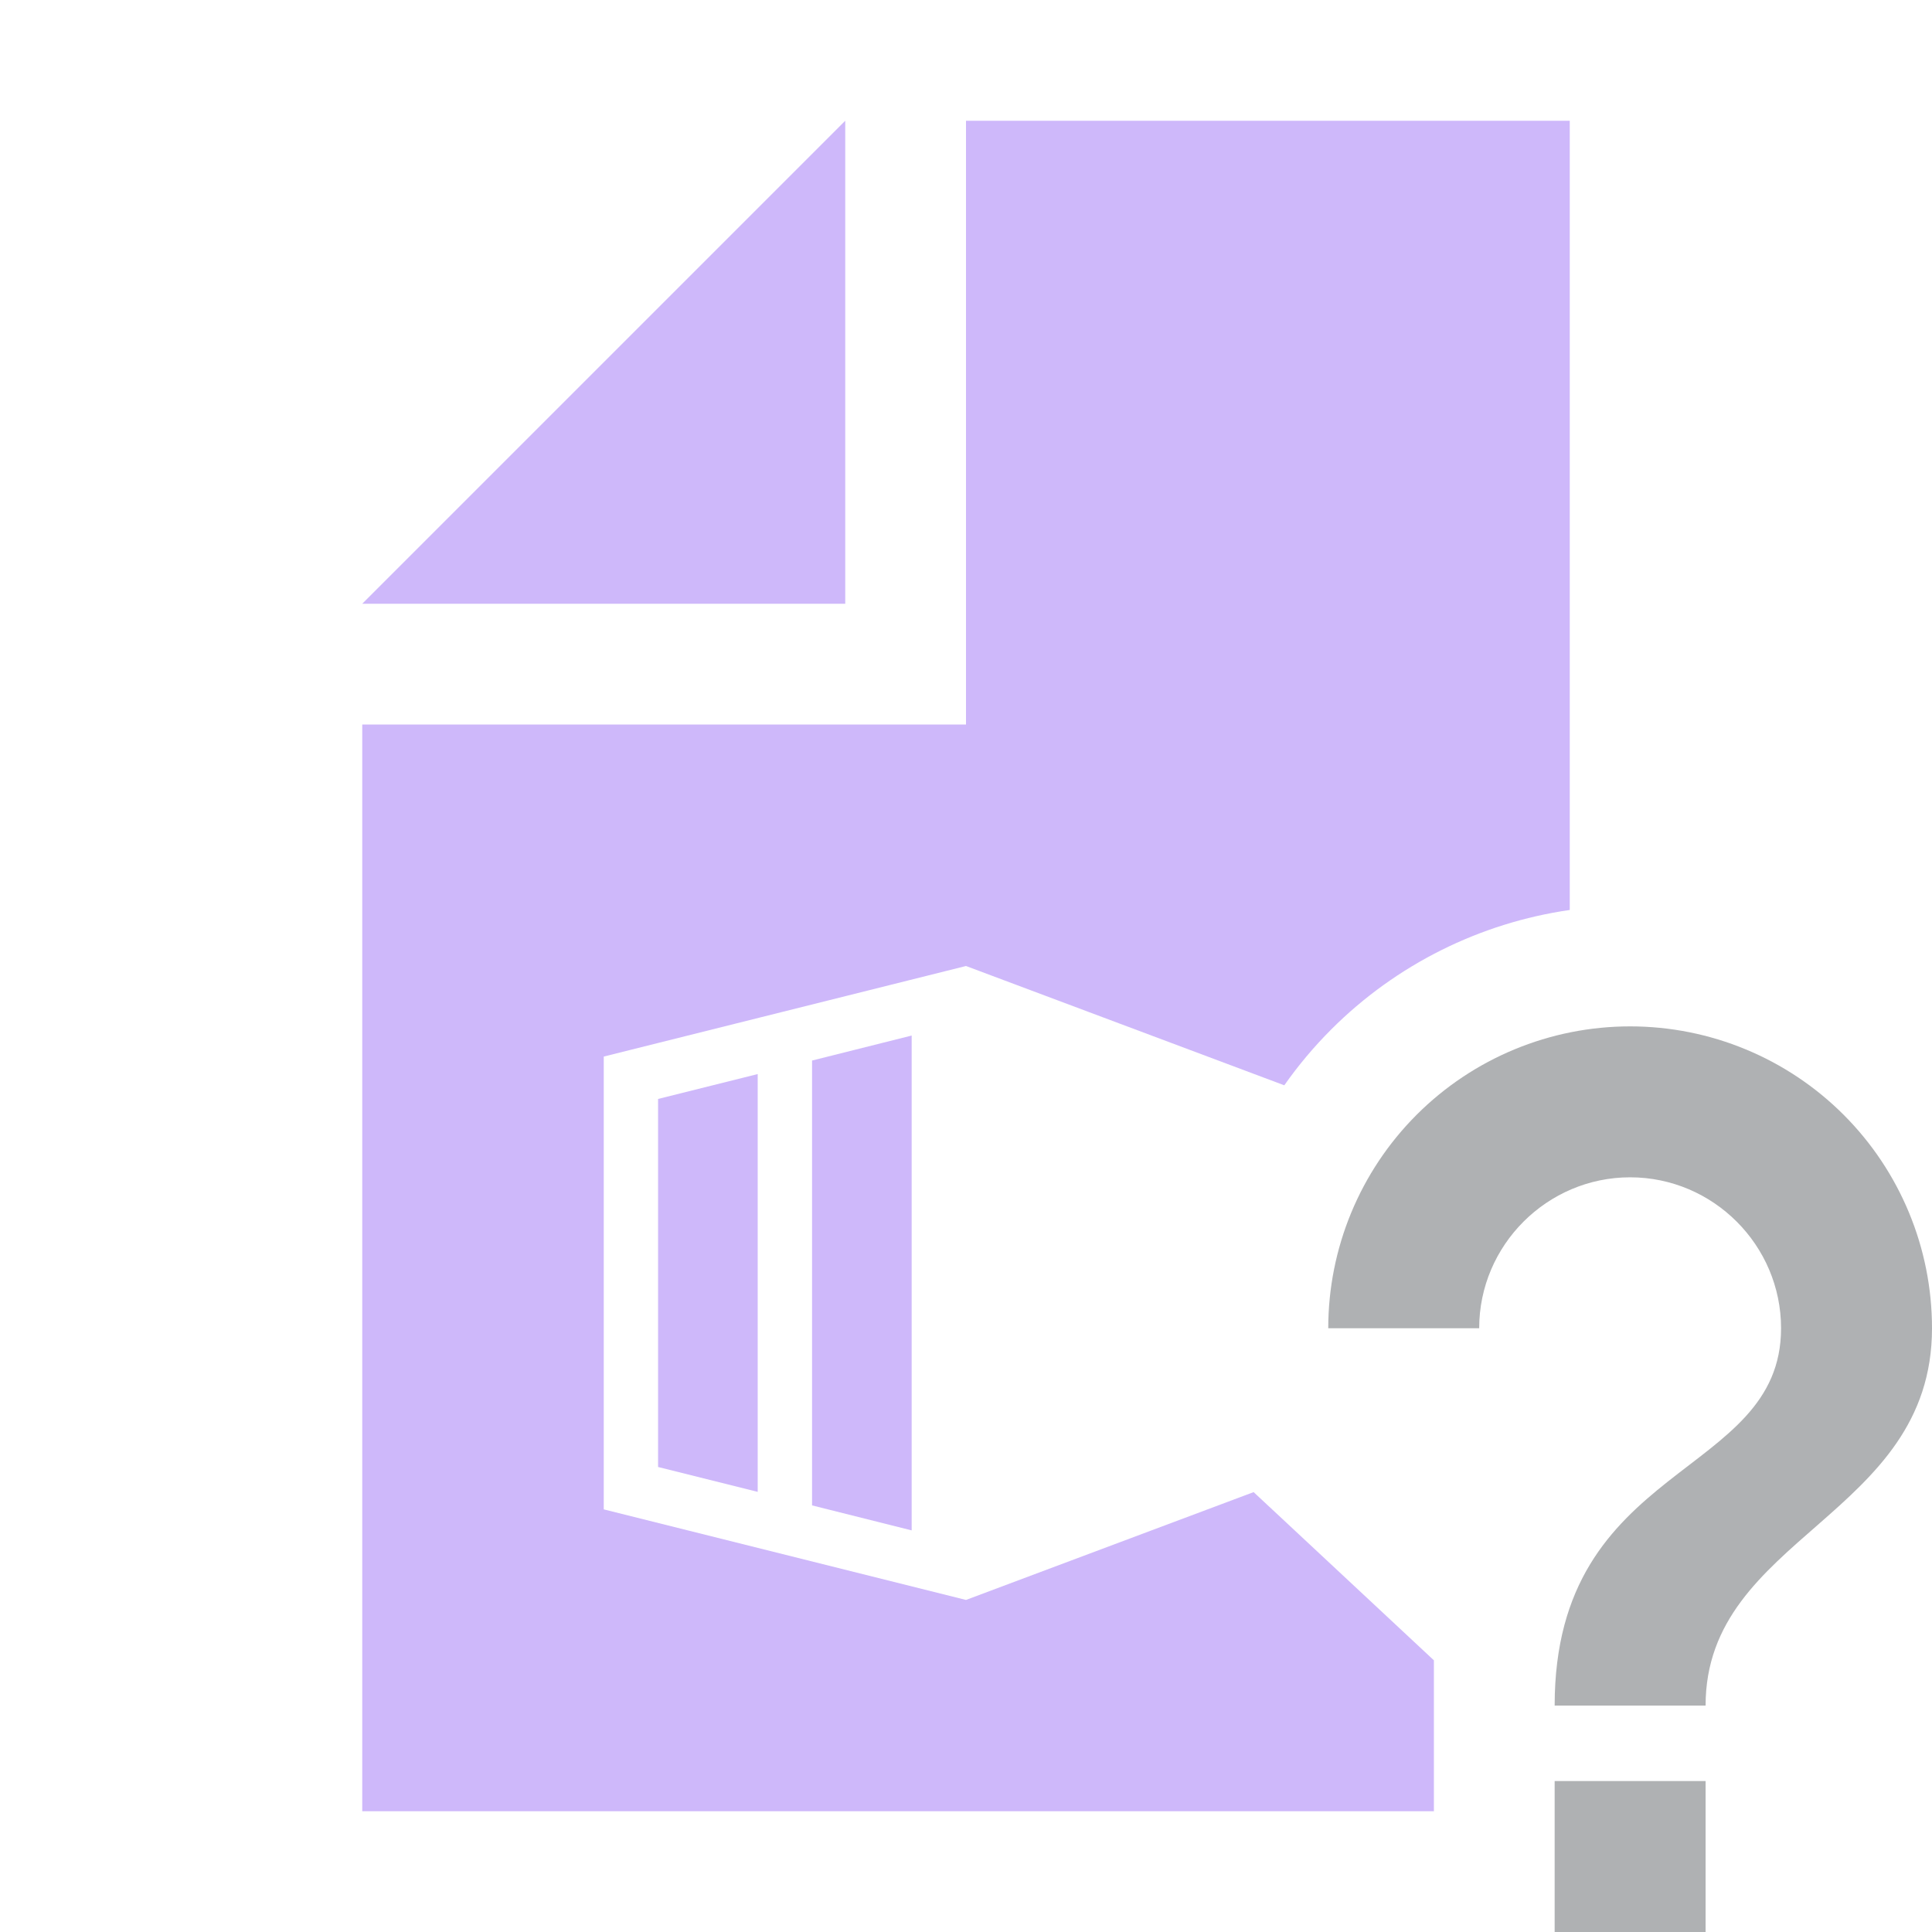 <svg width="16" height="16" viewBox="0 0 16 16" fill="none" xmlns="http://www.w3.org/2000/svg">
<path fill-rule="evenodd" clip-rule="evenodd" d="M7 1L3 5H7V1Z" fill="#B99BF8" fill-opacity="0.7"/>
<path fill-rule="evenodd" clip-rule="evenodd" d="M8 1V6H3V15H11.875V13.75L10.382 12.357L8 13.25L5 12.5V8.75L8 8L10.636 8.988C10.751 8.824 10.881 8.669 11.025 8.525C11.562 7.988 12.257 7.643 13 7.536V1H8ZM5.45 12.149L6.275 12.355V8.895L5.45 9.101V12.149ZM7.55 12.674L6.725 12.467V8.783L7.55 8.576V12.674Z" fill="#B99BF8" fill-opacity="0.7"/>
<path d="M12.875 16H14.125V14.75H12.875V16ZM13.5 8.5C12.837 8.5 12.201 8.763 11.732 9.232C11.263 9.701 11 10.337 11 11H12.25C12.25 10.312 12.813 9.75 13.5 9.75C14.188 9.75 14.75 10.313 14.75 11C14.75 12.25 12.875 12.094 12.875 14.125H14.125C14.125 12.719 16 12.562 16 11C16 10.337 15.737 9.701 15.268 9.232C14.799 8.763 14.163 8.5 13.5 8.5Z" fill="#AFB1B3"/>
</svg>
